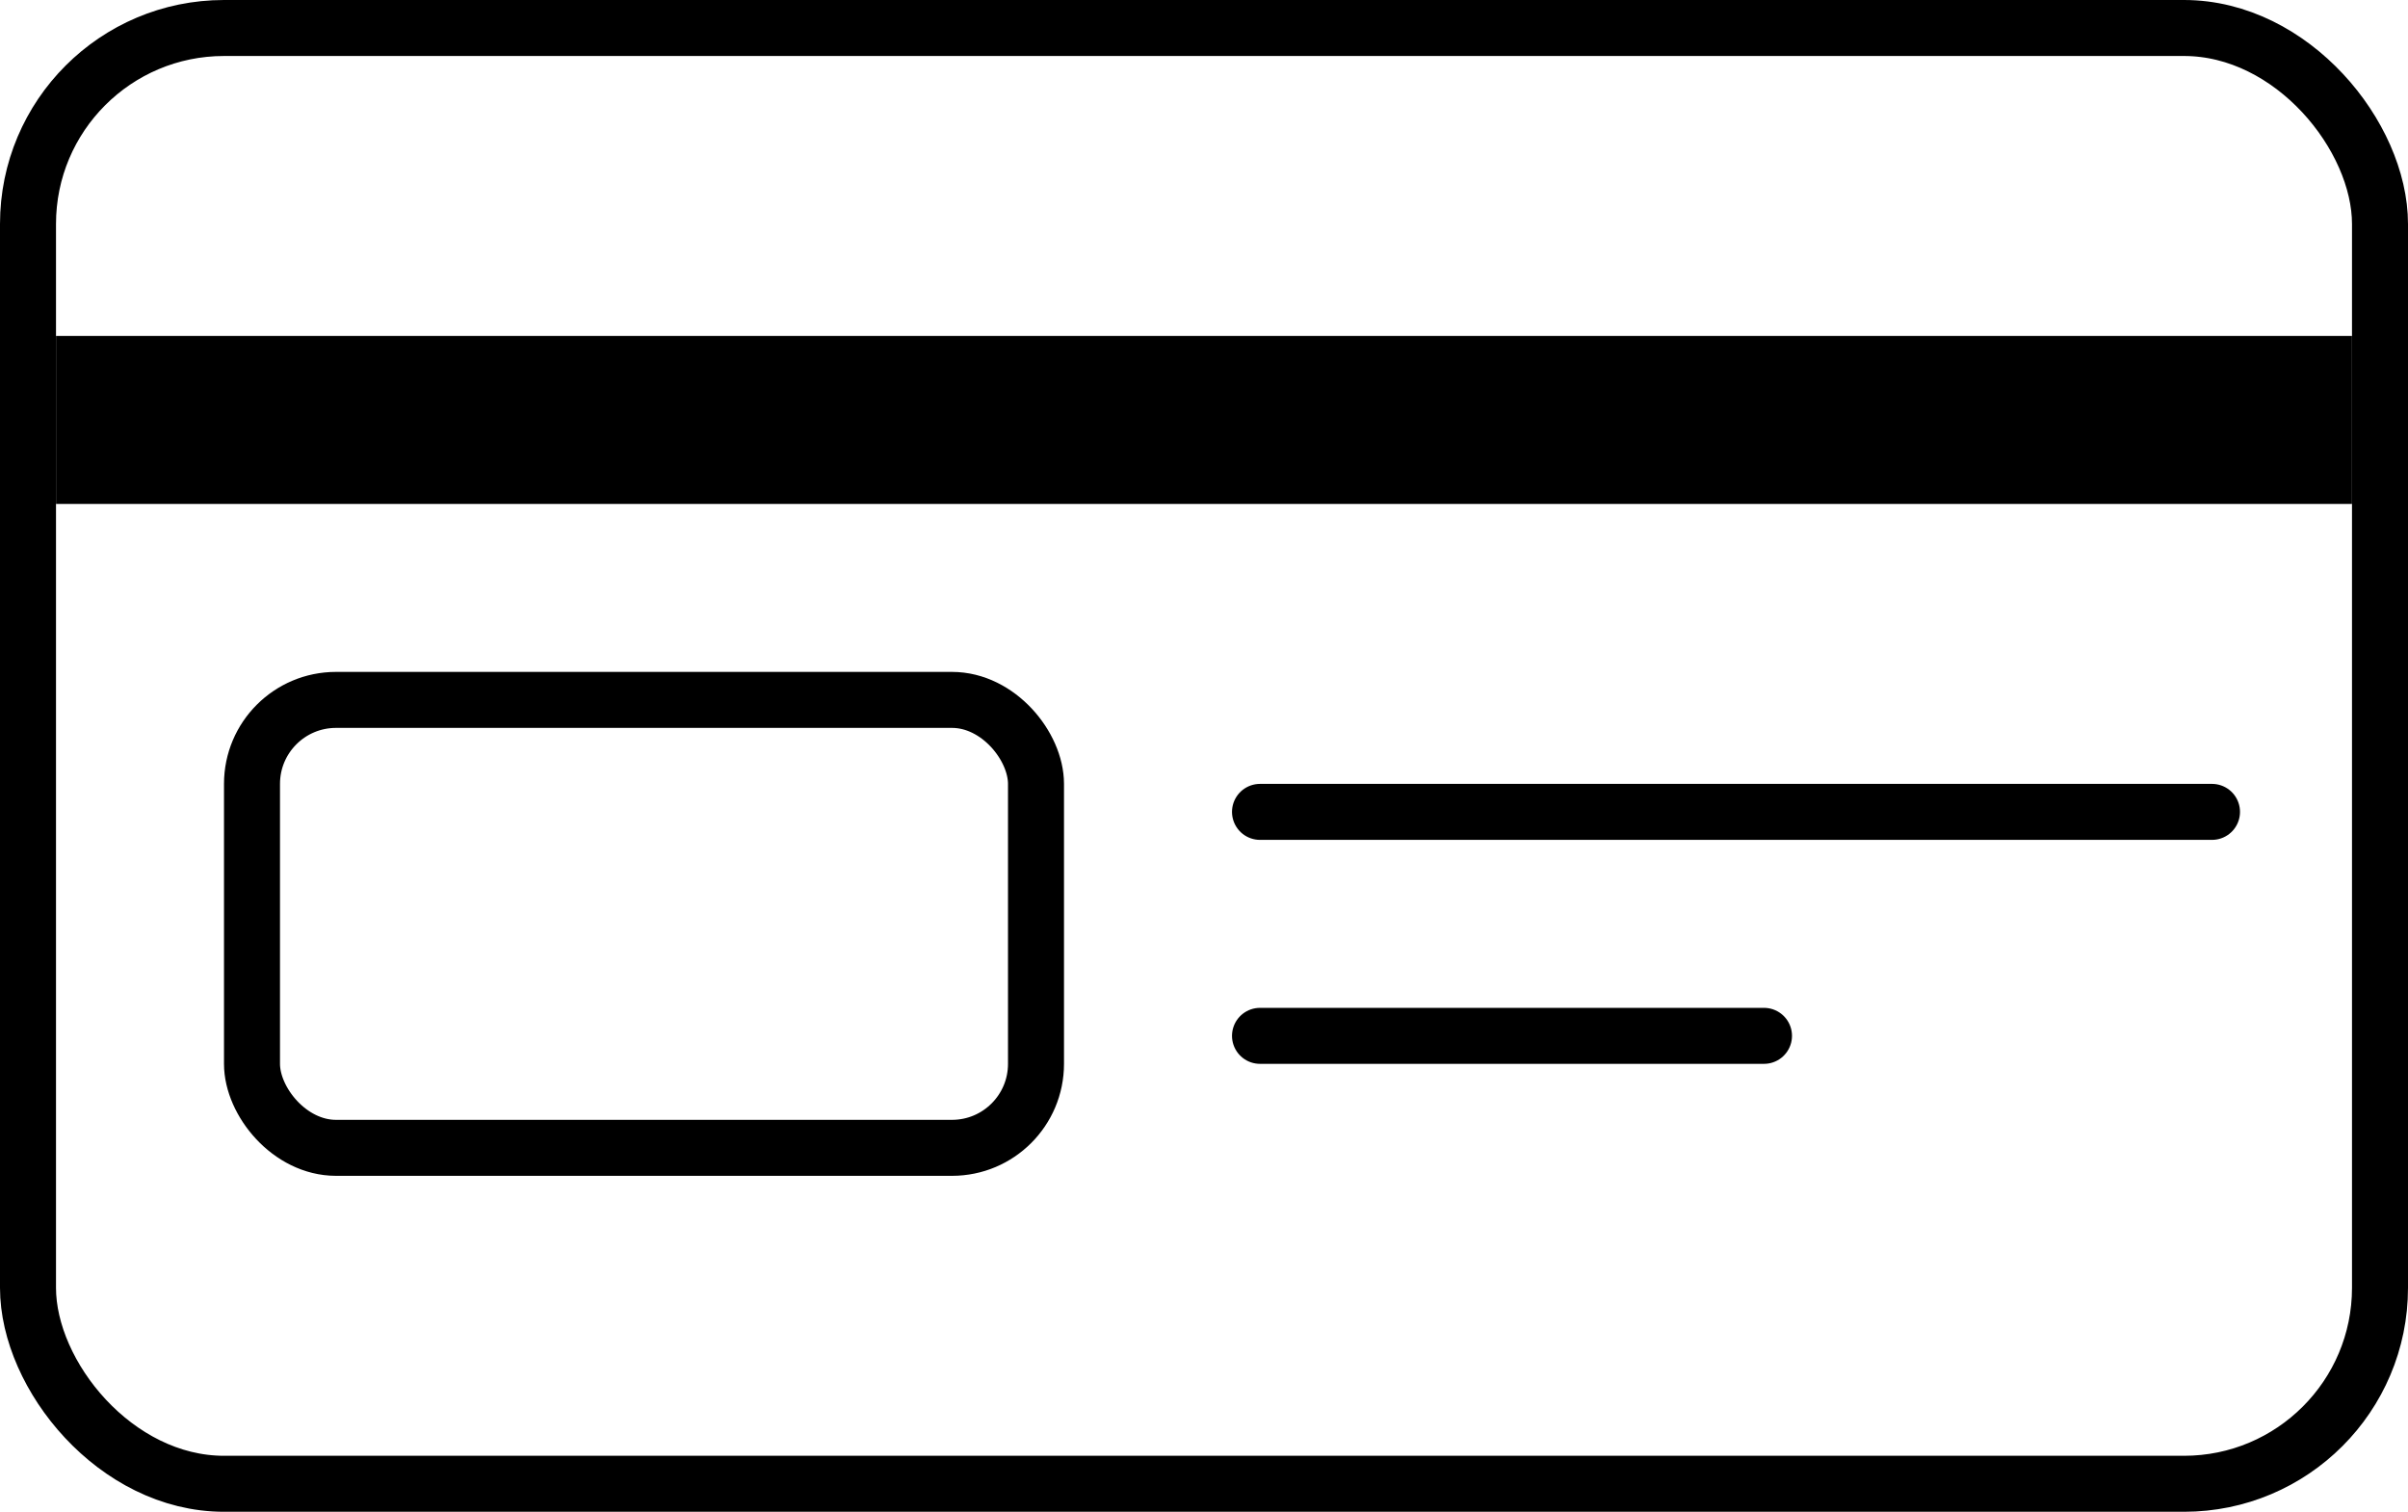 <svg width="43" height="27" viewBox="0 0 43 27" fill="none" xmlns="http://www.w3.org/2000/svg">
<rect x="0.5" y="0.5" width="42" height="26" rx="3.5" stroke="currentColor"/>
<line x1="42" y1="7.5" x2="1" y2="7.5" stroke="currentColor" stroke-width="3"/>
<rect x="4.5" y="12.5" width="14" height="8" rx="1.5" stroke="currentColor"/>
<line x1="22.5" y1="14.5" x2="39.5" y2="14.5" stroke="currentColor" stroke-linecap="round"/>
<line x1="22.5" y1="18.5" x2="31.5" y2="18.5" stroke="currentColor" stroke-linecap="round"/>
</svg>
